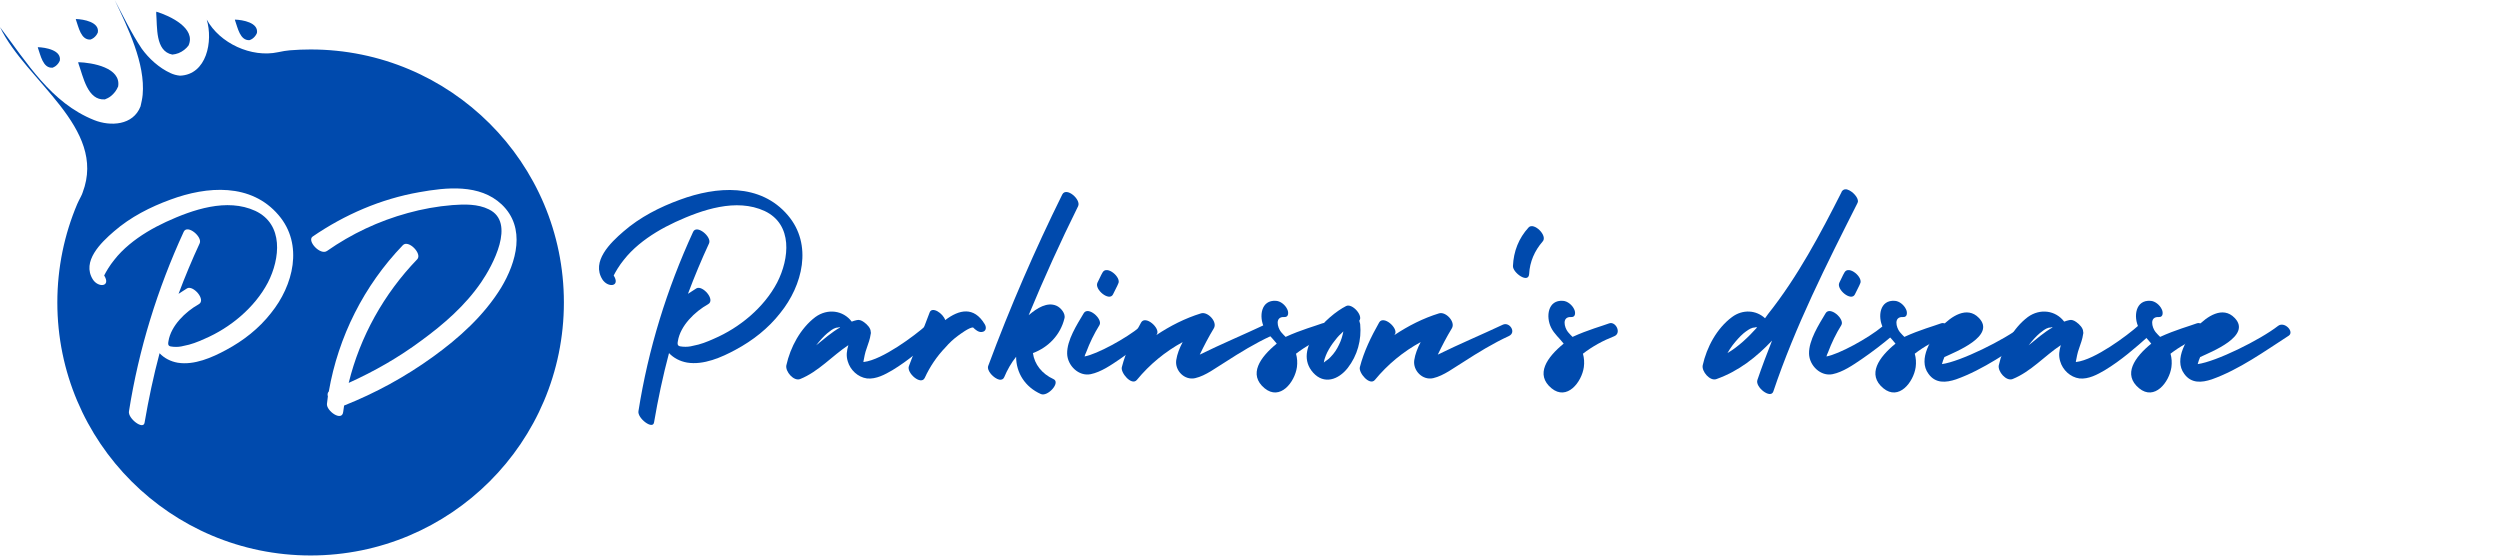 <?xml version="1.0" encoding="UTF-8"?><svg xmlns="http://www.w3.org/2000/svg" xmlns:xlink="http://www.w3.org/1999/xlink" width="1350" zoomAndPan="magnify" viewBox="0 0 1350 300" height="300" preserveAspectRatio="xMidYMid meet" version="1.0"><defs><g><g id="glyph-0-0"><path d="M 106.934 -80.488 C 92.059 -98.008 68.258 -96.188 48.59 -88.918 C 37.684 -84.949 26.941 -79.496 18.016 -71.73 C 10.906 -65.613 0.496 -55.531 6.609 -45.781 C 9.586 -41.152 16.527 -41.812 12.727 -47.93 C 12.727 -48.094 14.543 -51.234 14.875 -51.73 C 15.867 -53.383 17.023 -54.871 18.18 -56.359 C 20.492 -59.332 23.305 -62.145 26.277 -64.621 C 32.227 -69.578 39.004 -73.547 46.109 -76.852 C 60.488 -83.465 79 -89.91 94.371 -82.801 C 109.742 -75.531 107.758 -57.02 101.148 -44.129 C 94.039 -30.574 80.82 -19.668 66.938 -13.719 C 63.301 -12.066 59.5 -10.578 55.695 -9.918 C 53.879 -9.422 52.062 -9.254 50.078 -9.422 C 47.766 -9.586 46.938 -9.918 47.434 -12.395 C 48.754 -20.824 56.688 -28.426 63.797 -32.395 C 67.926 -34.707 60.82 -42.805 57.516 -40.988 C 56.027 -39.996 54.375 -39.004 52.887 -38.012 C 56.359 -47.27 60.16 -56.359 64.293 -65.281 C 65.945 -68.754 57.68 -75.695 55.695 -71.562 C 41.484 -40.656 31.402 -8.098 26.113 25.453 C 25.453 29.254 33.883 35.699 34.543 31.566 C 36.691 19.008 39.336 6.445 42.641 -5.949 C 45.121 -3.305 48.59 -1.488 52.391 -0.828 C 61.316 0.66 71.066 -3.637 78.672 -7.77 C 87.926 -12.727 96.355 -19.336 102.801 -27.602 C 114.863 -42.477 120.484 -64.621 106.934 -80.488 Z M 106.934 -80.488 "/></g><g id="glyph-0-1"><path d="M 107.594 -86.273 C 95.691 -97.512 77.68 -95.527 62.969 -92.883 C 42.309 -89.246 22.809 -80.82 5.453 -68.918 C 2.312 -66.605 9.586 -58.672 13.223 -61.152 C 26.445 -70.406 41.152 -77.348 56.855 -81.645 C 64.621 -83.793 72.719 -85.281 80.984 -85.941 C 87.43 -86.438 94.703 -86.602 100.652 -83.629 C 115.359 -76.523 102.633 -53.219 96.52 -44.293 C 87.926 -31.734 76.355 -21.652 64.125 -12.727 C 51.895 -3.637 38.84 3.801 24.957 10.082 C 31.07 -14.875 43.961 -38.012 61.977 -56.688 C 64.785 -59.664 57.184 -67.43 54.211 -64.293 C 33.219 -42.477 19.336 -14.875 14.215 14.711 C 13.551 15.371 13.387 16.363 13.719 17.355 C 13.551 18.676 13.387 20 13.223 21.32 C 12.727 25.121 21.32 31.238 21.98 25.781 C 22.148 24.625 22.312 23.469 22.477 22.312 C 39.5 15.535 55.531 6.777 70.406 -3.965 C 84.621 -14.215 98.008 -26.277 107.262 -41.316 C 115.527 -55.035 120.816 -73.711 107.594 -86.273 Z M 107.594 -86.273 "/></g><g id="glyph-1-0"><path d="M 106.754 -80.355 C 91.906 -97.844 68.145 -96.031 48.512 -88.77 C 37.621 -84.809 26.895 -79.363 17.984 -71.609 C 10.891 -65.504 0.496 -55.441 6.602 -45.703 C 9.57 -41.086 16.5 -41.746 12.703 -47.852 C 12.703 -48.016 14.52 -51.148 14.852 -51.645 C 15.84 -53.297 16.996 -54.781 18.148 -56.266 C 20.461 -59.234 23.266 -62.039 26.234 -64.516 C 32.176 -69.465 38.941 -73.426 46.035 -76.727 C 60.391 -83.324 78.871 -89.762 94.215 -82.664 C 109.559 -75.406 107.578 -56.926 100.98 -44.055 C 93.887 -30.523 80.684 -19.637 66.824 -13.695 C 63.195 -12.047 59.398 -10.559 55.605 -9.898 C 53.789 -9.406 51.977 -9.238 49.996 -9.406 C 47.684 -9.57 46.859 -9.898 47.355 -12.375 C 48.676 -20.789 56.594 -28.379 63.691 -32.34 C 67.816 -34.648 60.719 -42.734 57.422 -40.922 C 55.934 -39.93 54.285 -38.941 52.801 -37.949 C 56.266 -47.191 60.059 -56.266 64.184 -65.176 C 65.836 -68.641 57.586 -75.57 55.605 -71.445 C 41.414 -40.59 31.352 -8.086 26.07 25.41 C 25.41 29.203 33.824 35.641 34.484 31.516 C 36.629 18.977 39.27 6.434 42.57 -5.941 C 45.047 -3.301 48.512 -1.484 52.305 -0.824 C 61.215 0.66 70.949 -3.629 78.539 -7.754 C 87.781 -12.703 96.195 -19.305 102.629 -27.555 C 114.676 -42.406 120.285 -64.516 106.754 -80.355 Z M 106.754 -80.355 "/></g><g id="glyph-1-1"><path d="M 61.875 -20.953 C 55.605 -15.344 38.113 -2.309 28.215 -1.156 C 28.051 -1.156 28.051 -1.156 27.887 -1.156 C 28.379 -3.629 28.711 -5.941 29.699 -8.578 C 30.523 -11.055 31.516 -13.531 31.844 -16.172 C 32.012 -16.5 32.012 -16.996 31.844 -17.656 C 31.844 -19.305 30.031 -21.449 28.051 -22.77 C 26.895 -23.594 25.574 -24.09 24.422 -23.762 C 23.43 -23.594 22.605 -23.266 21.613 -22.934 C 16.996 -29.039 8.578 -30.195 1.98 -25.41 C -6.105 -19.305 -11.551 -9.074 -13.695 0.66 C -14.355 3.961 -9.734 9.406 -6.27 8.086 C 3.629 4.125 11.055 -4.453 19.801 -10.23 C 18.977 -7.426 18.48 -4.621 19.469 -1.484 C 20.789 3.137 24.914 7.094 29.863 7.754 C 34.816 8.25 39.602 5.609 43.559 3.301 C 52.305 -1.98 60.059 -8.746 67.648 -15.512 C 70.621 -18.316 65.012 -23.926 61.875 -20.953 Z M 2.309 -10.066 C 2.309 -10.066 2.477 -10.23 2.477 -10.23 C 4.289 -12.539 6.27 -14.852 8.414 -16.664 C 9.898 -17.82 11.387 -19.141 13.199 -19.637 C 13.859 -19.637 14.52 -19.801 15.18 -19.965 C 15.18 -19.801 15.18 -19.801 15.344 -19.801 C 10.727 -17.16 6.602 -13.531 2.309 -10.066 Z M 2.309 -10.066 "/></g><g id="glyph-1-2"><path d="M 30.523 -21.613 C 24.75 -31.184 16.828 -29.535 9.238 -23.762 C 8.086 -27.391 2.145 -31.352 0.824 -27.887 C -2.805 -18.148 -6.766 -8.578 -10.395 1.156 C -11.715 4.785 -3.797 11.715 -1.816 7.426 C 0.988 1.32 4.785 -4.289 9.406 -9.074 C 11.387 -11.387 13.695 -13.531 16.172 -15.344 C 17.324 -16.172 22.109 -19.801 24.254 -19.801 C 25.574 -18.48 27.227 -17.16 28.875 -17.324 C 31.352 -17.488 31.68 -19.801 30.523 -21.613 Z M 30.523 -21.613 "/></g><g id="glyph-1-3"><path d="M 32.34 -91.574 C 17.488 -61.547 4.125 -30.691 -7.59 0.824 C -8.746 3.465 -4.621 7.754 -1.648 8.414 C -0.496 8.578 0.496 8.25 0.988 7.094 C 2.641 3.137 4.785 -0.66 7.426 -3.961 C 7.426 4.621 12.211 12.375 20.789 16.172 C 24.422 17.82 31.68 9.898 27.555 8.086 C 21.449 5.281 17.324 0.164 16.5 -5.941 C 24.914 -9.074 31.352 -15.84 33.496 -24.586 C 34.32 -27.227 31.516 -30.523 29.203 -31.516 C 24.254 -33.66 18.809 -30.359 14.191 -26.398 C 22.441 -46.363 31.352 -66 40.922 -85.305 C 42.57 -88.934 34.484 -95.863 32.34 -91.574 Z M 32.34 -91.574 "/></g><g id="glyph-1-4"><path d="M 31.02 -20.297 C 23.266 -13.859 7.426 -5.281 0.824 -4.125 C 0.988 -4.785 1.32 -5.609 1.648 -6.27 C 3.629 -11.551 5.941 -16.336 8.91 -21.121 C 10.727 -24.422 2.641 -31.516 0.328 -27.391 C -3.301 -21.285 -8.746 -12.871 -8.578 -5.609 C -8.414 0.824 -2.309 6.766 4.125 5.445 C 9.734 4.289 15.18 0.496 19.801 -2.641 C 25.574 -6.602 31.184 -10.891 36.629 -15.512 C 39.602 -17.984 34.32 -23.102 31.02 -20.297 Z M 16.172 -37.621 C 18.645 -42.406 18.977 -43.395 18.977 -43.395 C 20.953 -46.695 12.871 -53.625 10.559 -49.5 C 10.559 -49.5 9.57 -47.852 7.754 -43.891 C 6.105 -40.262 14.191 -33.66 16.172 -37.621 Z M 16.172 -37.621 "/></g><g id="glyph-1-5"><path d="M 65.836 -21.285 C 54.613 -16.004 42.074 -10.727 30.691 -5.113 C 33 -9.898 35.477 -14.684 38.281 -19.305 C 40.426 -22.77 34.98 -28.547 31.352 -27.391 C 22.77 -24.75 14.684 -20.625 7.262 -15.676 C 7.262 -15.84 7.426 -16.004 7.59 -16.172 C 9.406 -19.469 1.32 -26.566 -0.988 -22.441 C -5.281 -14.852 -9.238 -6.766 -11.387 1.648 C -12.211 4.621 -6.105 11.879 -3.301 8.578 C 3.629 0.164 12.047 -6.766 21.449 -11.879 C 19.801 -8.746 18.48 -5.445 17.984 -2.145 C 17.16 3.465 22.441 8.91 28.215 7.59 C 33.988 6.27 39.602 1.816 44.551 -1.156 C 52.469 -6.27 60.555 -11.219 69.137 -15.18 C 73.262 -17.16 69.465 -22.934 65.836 -21.285 Z M 65.836 -21.285 "/></g><g id="glyph-1-6"><path d="M 30.195 -21.945 C 26.73 -20.625 18.809 -18.48 10.559 -14.684 C 9.734 -15.512 8.91 -16.336 8.086 -17.324 C 6.105 -19.801 4.621 -25.738 9.898 -25.41 C 12.375 -25.246 12.211 -28.215 11.387 -29.699 C 10.395 -31.844 7.922 -33.988 5.445 -34.156 C -2.805 -34.816 -3.961 -25.574 -0.988 -19.637 C 0.66 -16.336 3.465 -14.023 5.773 -11.055 C -3.301 -3.629 -9.734 5.609 -0.824 13.035 C 7.59 19.965 15.512 9.734 16.664 1.648 C 16.996 -0.824 16.828 -3.301 16.172 -5.609 C 21.285 -9.57 27.059 -12.703 33 -15.016 C 37.289 -16.664 33.824 -23.43 30.195 -21.945 Z M 30.195 -21.945 "/></g><g id="glyph-1-7"><path d="M 19.305 -21.613 C 19.141 -22.273 18.977 -22.77 18.809 -23.43 C 21.121 -26.07 15.016 -33 11.715 -31.352 C 1.32 -26.07 -17.324 -7.922 -6.105 4.621 C -0.164 11.219 7.59 8.414 12.539 2.145 C 17.82 -4.621 20.129 -13.035 19.305 -21.613 Z M 7.922 -10.559 C 6.766 -8.086 5.281 -5.773 3.301 -3.797 C 2.145 -2.477 0.988 -1.98 -0.328 -0.824 C -0.164 -1.648 0 -2.641 0.164 -2.969 C 0.496 -4.125 0.988 -5.113 1.484 -6.27 C 2.641 -8.578 4.125 -10.891 5.773 -12.871 C 7.094 -14.684 8.578 -16.172 10.23 -17.656 C 9.734 -15.18 9.074 -12.871 7.922 -10.559 Z M 7.922 -10.559 "/></g><g id="glyph-1-8"><path d="M 13.199 -73.754 C 7.922 -67.98 5.113 -60.887 4.785 -52.965 C 4.621 -49.336 13.199 -43.23 13.531 -48.676 C 13.859 -55.273 16.5 -61.215 20.789 -66.164 C 23.762 -69.301 16.004 -76.891 13.199 -73.754 Z M 13.199 -73.754 "/></g><g id="glyph-1-9"/><g id="glyph-1-10"><path d="M 65.34 -94.215 C 65.012 -94.379 64.68 -94.379 64.352 -94.379 C 64.184 -94.379 64.184 -94.379 64.184 -94.379 C 63.523 -94.379 62.863 -94.051 62.371 -93.391 C 62.203 -93.391 62.203 -93.227 62.203 -93.059 C 50.656 -70.289 38.445 -47.191 22.441 -27.059 C 21.945 -26.234 21.285 -25.574 20.789 -24.75 C 16.004 -29.203 8.746 -29.699 2.969 -25.41 C -5.281 -19.305 -10.727 -9.074 -12.871 0.66 C -13.531 3.961 -8.91 9.406 -5.445 8.086 C 6.602 3.797 16.172 -3.797 24.586 -12.703 C 21.781 -5.609 19.141 1.32 16.664 8.578 C 15.344 12.375 23.762 18.977 25.246 14.852 C 37.125 -20.461 53.953 -53.789 70.621 -86.789 C 70.785 -87.121 70.785 -87.285 70.949 -87.613 C 71.281 -89.926 67.98 -93.391 65.34 -94.215 Z M 0.496 -5.941 C 1.32 -7.426 2.309 -8.91 3.301 -10.23 C 5.113 -12.539 7.094 -14.852 9.238 -16.664 C 10.727 -17.82 12.375 -19.141 14.191 -19.637 C 14.852 -19.637 15.344 -19.801 16.004 -19.965 C 16.172 -19.801 16.336 -19.801 16.5 -19.801 C 11.715 -14.52 6.602 -9.57 0.496 -5.941 Z M 0.496 -5.941 "/></g><g id="glyph-1-11"><path d="M 42.734 -20.625 C 33 -13.035 9.238 -1.32 -0.66 0 C -0.328 -1.32 0.164 -2.641 0.66 -3.797 C 6.602 -6.602 28.711 -15.18 19.305 -24.914 C 12.871 -31.68 4.125 -25.574 -0.824 -20.297 C -6.27 -14.355 -13.859 -2.641 -7.922 5.281 C -4.125 10.559 1.484 10.066 6.93 8.25 C 21.781 2.969 35.477 -6.93 48.512 -15.344 C 51.645 -17.488 46.199 -23.266 42.734 -20.625 Z M 42.734 -20.625 "/></g></g><clipPath id="clip-0"><path d="M 0 0 L 304.5 0 L 304.5 300 L 0 300 Z M 0 0 " clip-rule="nonzero"/></clipPath></defs><rect x="-135" width="1620" fill="rgb(100%, 100%, 100%)" y="-30" height="360" fill-opacity="1"/><rect x="-135" width="1620" fill="rgb(100%, 100%, 100%)" y="-30" height="360" fill-opacity="1"/><rect x="-135" width="1620" fill="rgb(100%, 100%, 100%)" y="-30" height="360" fill-opacity="1"/><g clip-path="url(#clip-0)"><path fill="rgb(0%, 29.019%, 67.839%)" d="M 304.5 163.336 C 304.5 238.789 243.27 299.953 167.734 299.953 C 92.199 299.953 30.961 238.789 30.961 163.336 C 30.961 144.477 34.789 126.508 41.711 110.16 C 42.578 108.117 44.445 104.965 44.656 103.887 C 57.859 68.934 14.027 43.832 0 14.641 C 14.609 33.906 27.469 55.504 50.844 64.848 C 59.613 68.352 71.887 67.77 75.887 57.434 C 76.305 55.605 76.844 53.316 77.035 51.203 C 78.57 34.297 68.961 14.836 61.949 0.047 C 66.625 8.805 70.715 17.562 76.559 26.316 C 80.359 31.57 85.91 36.68 92.082 39.484 C 93.621 40.188 95.277 40.684 97.199 40.863 C 111.629 40.324 115.133 22.227 111.629 10.547 C 118.641 23.391 135.746 31.289 150.168 28.184 C 152.461 27.691 154.668 27.312 156.516 27.164 C 160.215 26.863 163.957 26.711 167.734 26.711 C 243.262 26.719 304.5 87.883 304.5 163.336 Z M 304.5 163.336 " fill-opacity="1" fill-rule="nonzero"/></g><path fill="rgb(0%, 29.019%, 67.839%)" d="M 40.938 10.27 C 45.188 10.395 53.754 11.918 52.84 17.496 C 52.609 18.062 52.305 18.602 51.93 19.098 C 51.551 19.598 51.098 20.051 50.578 20.449 C 50.059 20.848 49.477 21.129 48.891 21.355 C 43.691 21.734 42.441 14.609 41.012 10.691 C 40.961 10.457 40.945 10.336 40.938 10.27 Z M 40.938 10.27 " fill-opacity="1" fill-rule="nonzero"/><path fill="rgb(0%, 29.019%, 67.839%)" d="M 126.848 10.586 C 131.098 10.711 139.66 12.234 138.75 17.812 C 138.52 18.379 138.211 18.918 137.836 19.414 C 137.457 19.914 137.008 20.367 136.488 20.766 C 135.969 21.164 135.383 21.445 134.801 21.672 C 129.598 22.051 128.352 14.926 126.922 11 C 126.875 10.773 126.855 10.652 126.848 10.586 Z M 126.848 10.586 " fill-opacity="1" fill-rule="nonzero"/><path fill="rgb(0%, 29.019%, 67.839%)" d="M 20.406 25.477 C 24.66 25.602 33.223 27.121 32.312 32.703 C 32.082 33.266 31.773 33.809 31.398 34.305 C 31.02 34.801 30.57 35.258 30.055 35.656 C 29.535 36.055 28.949 36.332 28.367 36.562 C 23.164 36.941 21.914 29.816 20.488 25.891 C 20.438 25.66 20.418 25.543 20.406 25.477 Z M 20.406 25.477 " fill-opacity="1" fill-rule="nonzero"/><path fill="rgb(0%, 29.019%, 67.839%)" d="M 42.23 33.578 C 49.934 33.805 65.457 36.566 63.801 46.672 C 63.387 47.695 62.832 48.676 62.148 49.574 C 61.465 50.477 60.648 51.305 59.707 52.027 C 58.766 52.75 57.703 53.258 56.656 53.668 C 47.227 54.355 44.961 41.438 42.375 34.332 C 42.281 33.918 42.25 33.699 42.23 33.578 Z M 42.23 33.578 " fill-opacity="1" fill-rule="nonzero"/><path fill="rgb(0%, 29.019%, 67.839%)" d="M 84.418 6.305 C 91.789 8.539 106.043 15.273 101.789 24.594 C 101.121 25.473 100.328 26.273 99.43 26.965 C 98.535 27.656 97.531 28.242 96.43 28.691 C 95.332 29.141 94.172 29.352 93.051 29.477 C 83.773 27.668 84.98 14.609 84.352 7.074 C 84.375 6.641 84.398 6.426 84.418 6.305 Z M 84.418 6.305 " fill-opacity="1" fill-rule="nonzero"/><g fill="rgb(100%, 100%, 100%)" fill-opacity="1"><use x="43.526" y="196.686" xmlns:xlink="http://www.w3.org/1999/xlink" xlink:href="#glyph-0-0" xlink:type="simple" xlink:actuate="onLoad" xlink:show="embed"/></g><g fill="rgb(100%, 100%, 100%)" fill-opacity="1"><use x="163.338" y="196.686" xmlns:xlink="http://www.w3.org/1999/xlink" xlink:href="#glyph-0-1" xlink:type="simple" xlink:actuate="onLoad" xlink:show="embed"/></g><g fill="rgb(0%, 29.019%, 67.839%)" fill-opacity="1"><use x="318.695" y="196.61" xmlns:xlink="http://www.w3.org/1999/xlink" xlink:href="#glyph-1-0" xlink:type="simple" xlink:actuate="onLoad" xlink:show="embed"/></g><g fill="rgb(0%, 29.019%, 67.839%)" fill-opacity="1"><use x="438.32" y="196.61" xmlns:xlink="http://www.w3.org/1999/xlink" xlink:href="#glyph-1-1" xlink:type="simple" xlink:actuate="onLoad" xlink:show="embed"/></g><g fill="rgb(0%, 29.019%, 67.839%)" fill-opacity="1"><use x="501.185" y="196.61" xmlns:xlink="http://www.w3.org/1999/xlink" xlink:href="#glyph-1-2" xlink:type="simple" xlink:actuate="onLoad" xlink:show="embed"/></g><g fill="rgb(0%, 29.019%, 67.839%)" fill-opacity="1"><use x="541.28" y="196.61" xmlns:xlink="http://www.w3.org/1999/xlink" xlink:href="#glyph-1-3" xlink:type="simple" xlink:actuate="onLoad" xlink:show="embed"/></g><g fill="rgb(0%, 29.019%, 67.839%)" fill-opacity="1"><use x="584.84" y="196.61" xmlns:xlink="http://www.w3.org/1999/xlink" xlink:href="#glyph-1-4" xlink:type="simple" xlink:actuate="onLoad" xlink:show="embed"/></g><g fill="rgb(0%, 29.019%, 67.839%)" fill-opacity="1"><use x="617.18" y="196.61" xmlns:xlink="http://www.w3.org/1999/xlink" xlink:href="#glyph-1-5" xlink:type="simple" xlink:actuate="onLoad" xlink:show="embed"/></g><g fill="rgb(0%, 29.019%, 67.839%)" fill-opacity="1"><use x="683.675" y="196.61" xmlns:xlink="http://www.w3.org/1999/xlink" xlink:href="#glyph-1-6" xlink:type="simple" xlink:actuate="onLoad" xlink:show="embed"/></g><g fill="rgb(0%, 29.019%, 67.839%)" fill-opacity="1"><use x="715.19" y="196.61" xmlns:xlink="http://www.w3.org/1999/xlink" xlink:href="#glyph-1-7" xlink:type="simple" xlink:actuate="onLoad" xlink:show="embed"/></g><g fill="rgb(0%, 29.019%, 67.839%)" fill-opacity="1"><use x="745.715" y="196.61" xmlns:xlink="http://www.w3.org/1999/xlink" xlink:href="#glyph-1-5" xlink:type="simple" xlink:actuate="onLoad" xlink:show="embed"/></g><g fill="rgb(0%, 29.019%, 67.839%)" fill-opacity="1"><use x="812.21" y="196.61" xmlns:xlink="http://www.w3.org/1999/xlink" xlink:href="#glyph-1-8" xlink:type="simple" xlink:actuate="onLoad" xlink:show="embed"/></g><g fill="rgb(0%, 29.019%, 67.839%)" fill-opacity="1"><use x="838.61" y="196.61" xmlns:xlink="http://www.w3.org/1999/xlink" xlink:href="#glyph-1-6" xlink:type="simple" xlink:actuate="onLoad" xlink:show="embed"/></g><g fill="rgb(0%, 29.019%, 67.839%)" fill-opacity="1"><use x="870.125" y="196.61" xmlns:xlink="http://www.w3.org/1999/xlink" xlink:href="#glyph-1-9" xlink:type="simple" xlink:actuate="onLoad" xlink:show="embed"/><use x="932.33" y="196.61" xmlns:xlink="http://www.w3.org/1999/xlink" xlink:href="#glyph-1-10" xlink:type="simple" xlink:actuate="onLoad" xlink:show="embed"/></g><g fill="rgb(0%, 29.019%, 67.839%)" fill-opacity="1"><use x="985.46" y="196.61" xmlns:xlink="http://www.w3.org/1999/xlink" xlink:href="#glyph-1-4" xlink:type="simple" xlink:actuate="onLoad" xlink:show="embed"/></g><g fill="rgb(0%, 29.019%, 67.839%)" fill-opacity="1"><use x="1017.8" y="196.61" xmlns:xlink="http://www.w3.org/1999/xlink" xlink:href="#glyph-1-6" xlink:type="simple" xlink:actuate="onLoad" xlink:show="embed"/></g><g fill="rgb(0%, 29.019%, 67.839%)" fill-opacity="1"><use x="1049.315" y="196.61" xmlns:xlink="http://www.w3.org/1999/xlink" xlink:href="#glyph-1-11" xlink:type="simple" xlink:actuate="onLoad" xlink:show="embed"/></g><g fill="rgb(0%, 29.019%, 67.839%)" fill-opacity="1"><use x="1093.04" y="196.61" xmlns:xlink="http://www.w3.org/1999/xlink" xlink:href="#glyph-1-1" xlink:type="simple" xlink:actuate="onLoad" xlink:show="embed"/></g><g fill="rgb(0%, 29.019%, 67.839%)" fill-opacity="1"><use x="1155.905" y="196.61" xmlns:xlink="http://www.w3.org/1999/xlink" xlink:href="#glyph-1-6" xlink:type="simple" xlink:actuate="onLoad" xlink:show="embed"/></g><g fill="rgb(0%, 29.019%, 67.839%)" fill-opacity="1"><use x="1187.42" y="196.61" xmlns:xlink="http://www.w3.org/1999/xlink" xlink:href="#glyph-1-11" xlink:type="simple" xlink:actuate="onLoad" xlink:show="embed"/></g></svg>